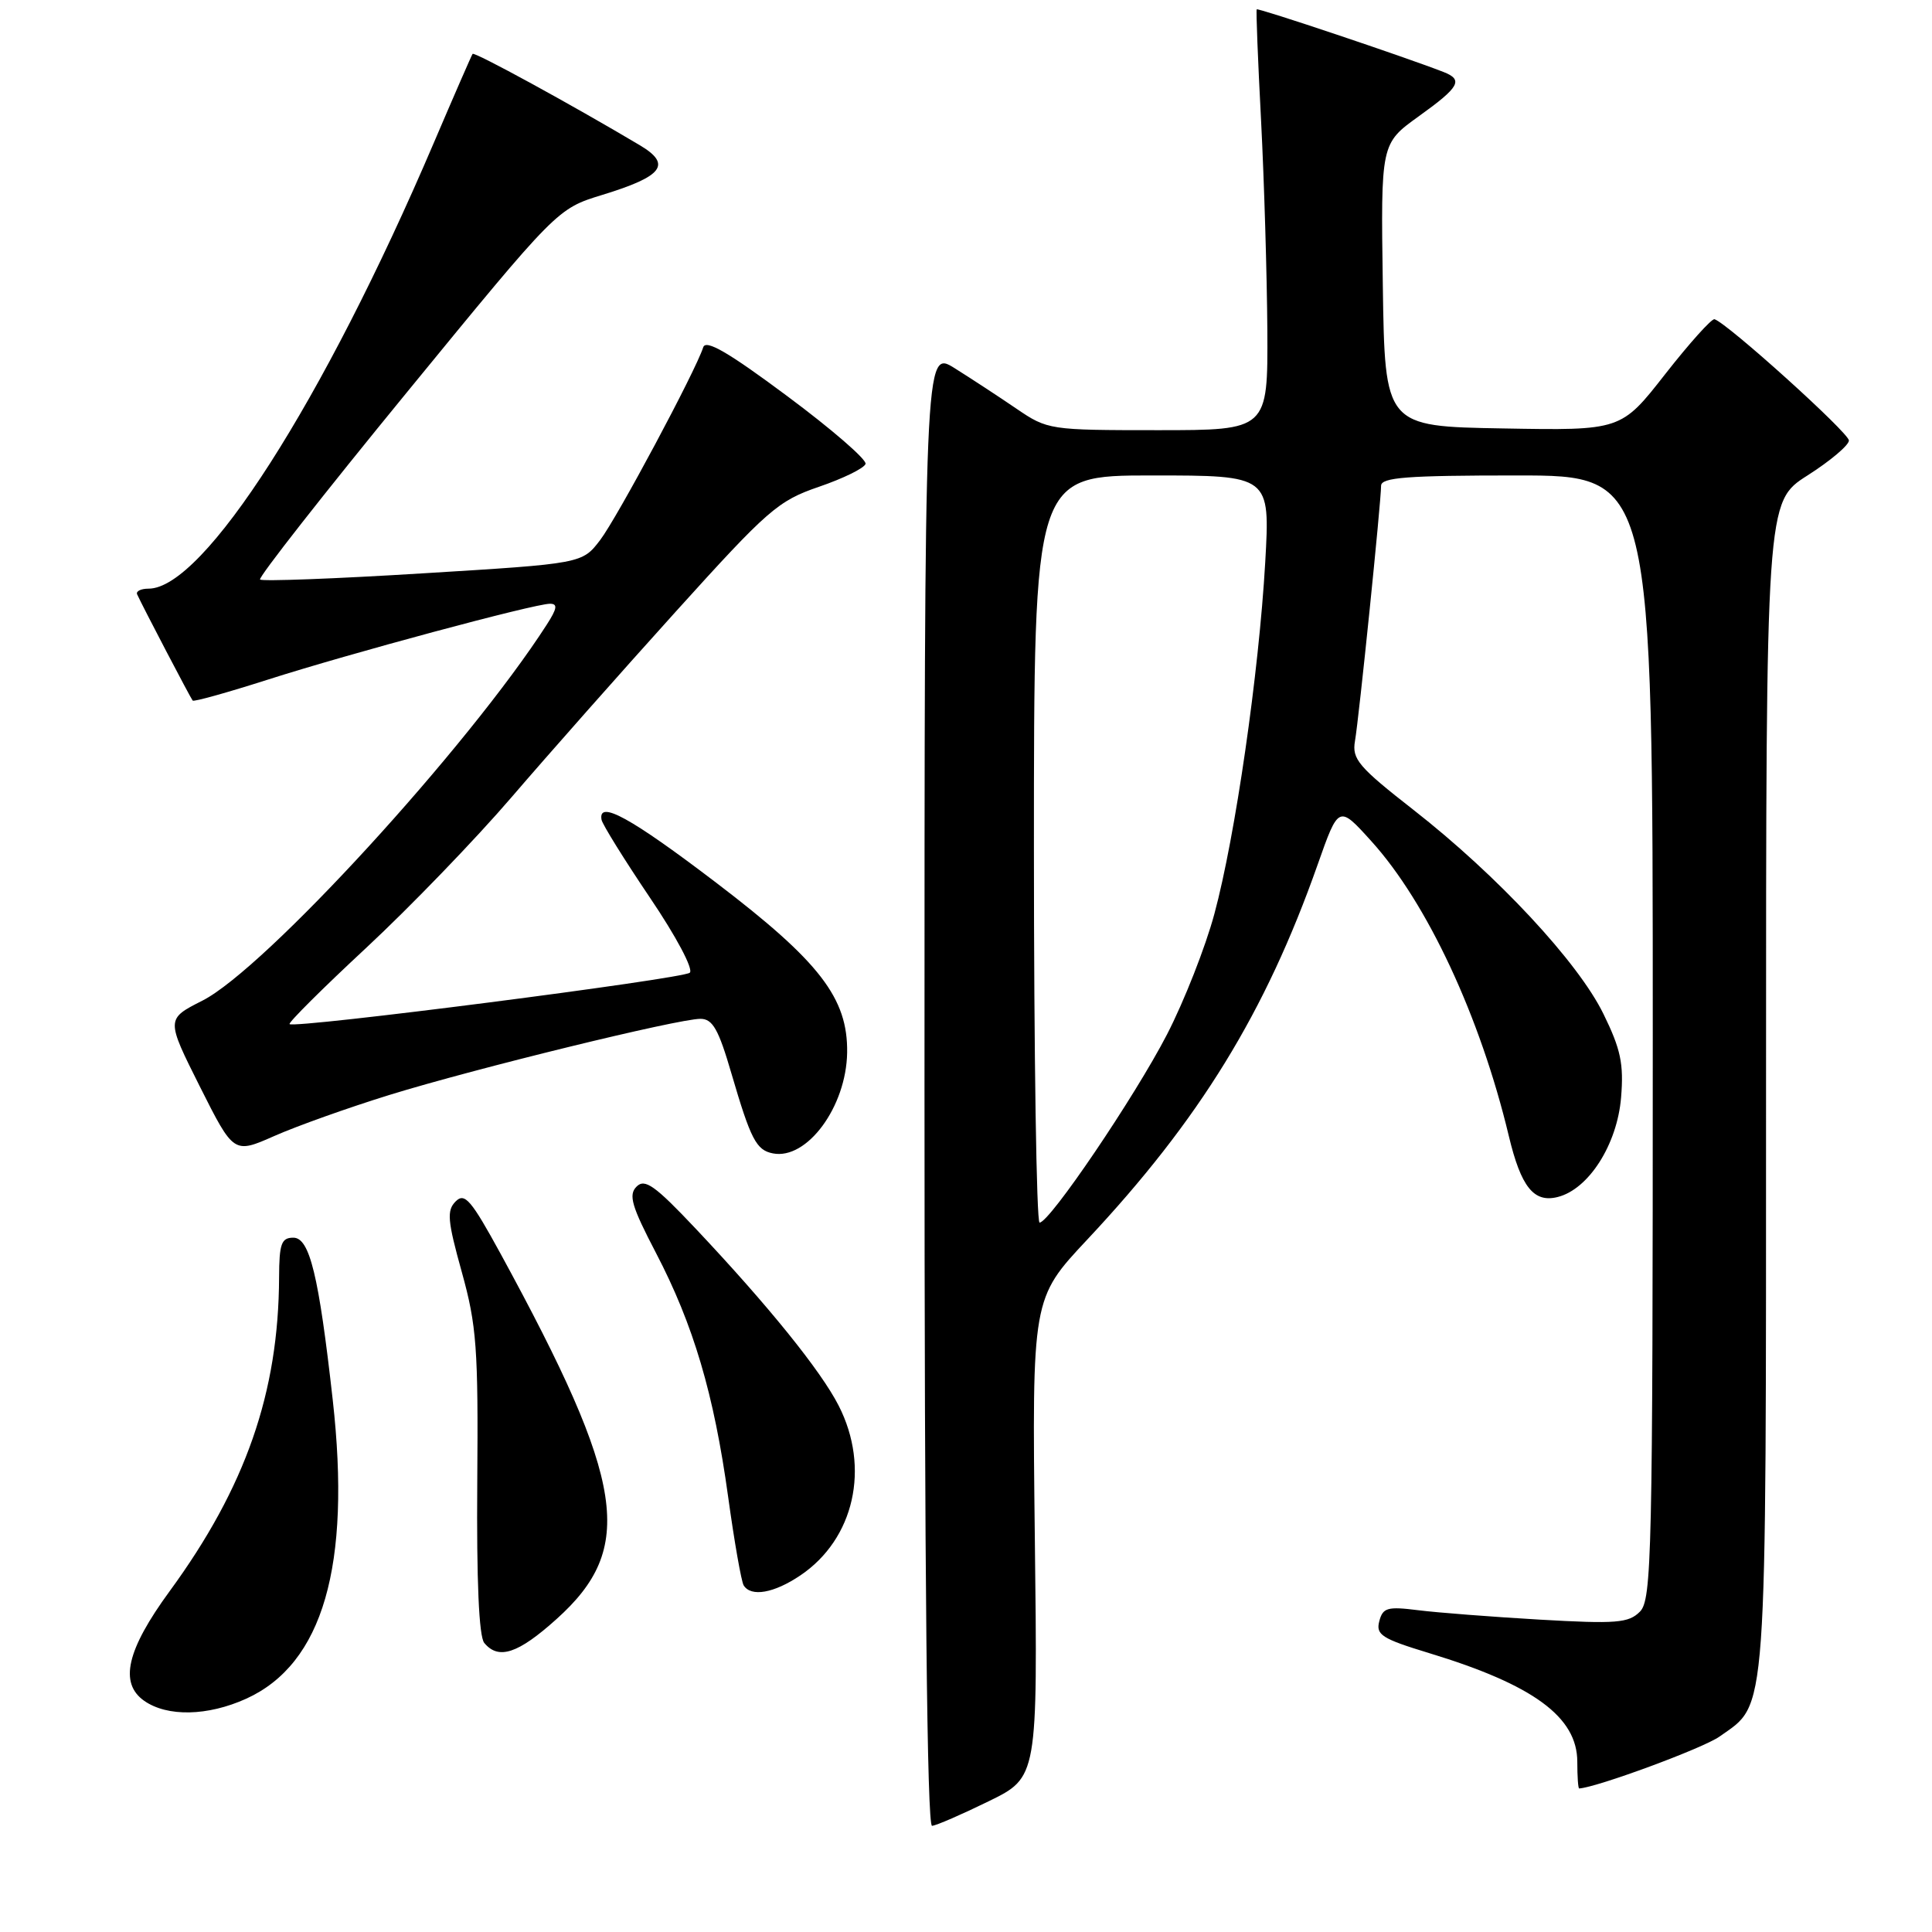 <?xml version="1.0" encoding="UTF-8" standalone="no"?>
<!DOCTYPE svg PUBLIC "-//W3C//DTD SVG 1.1//EN" "http://www.w3.org/Graphics/SVG/1.1/DTD/svg11.dtd" >
<svg xmlns="http://www.w3.org/2000/svg" xmlns:xlink="http://www.w3.org/1999/xlink" version="1.1" viewBox="0 0 256 256">
 <g >
 <path fill="currentColor"
d=" M 131.00 238.68 C 137.50 235.50 137.50 235.50 137.12 203.78 C 136.75 172.06 136.75 172.06 144.04 164.28 C 158.95 148.38 167.69 134.15 174.59 114.58 C 177.38 106.67 177.38 106.67 181.70 111.45 C 189.11 119.63 196.14 134.71 199.92 150.50 C 201.54 157.29 203.24 159.41 206.40 158.61 C 210.51 157.58 214.28 151.66 214.80 145.44 C 215.17 140.97 214.76 139.03 212.47 134.36 C 209.12 127.50 198.42 116.01 187.29 107.31 C 180.00 101.62 179.13 100.58 179.54 98.20 C 180.07 95.17 183.00 66.50 183.00 64.37 C 183.00 63.26 186.42 63.00 201.00 63.00 C 219.00 63.00 219.00 63.00 219.00 137.43 C 219.00 206.25 218.87 211.99 217.29 213.56 C 215.80 215.06 214.15 215.19 204.04 214.61 C 197.69 214.24 190.43 213.68 187.90 213.36 C 183.84 212.85 183.23 213.02 182.76 214.83 C 182.29 216.62 183.11 217.14 189.35 219.04 C 203.18 223.24 209.00 227.51 209.00 233.45 C 209.00 235.40 209.11 236.99 209.25 236.98 C 211.61 236.84 225.72 231.63 227.85 230.10 C 234.25 225.55 234.00 229.04 234.01 143.85 C 234.01 66.50 234.01 66.50 239.50 63.00 C 242.52 61.08 244.99 58.99 244.99 58.37 C 245.00 57.36 228.85 42.79 227.18 42.30 C 226.81 42.19 223.87 45.46 220.65 49.57 C 214.80 57.05 214.80 57.05 199.15 56.77 C 183.50 56.50 183.50 56.50 183.23 37.76 C 182.96 19.03 182.96 19.03 187.98 15.42 C 193.42 11.51 193.94 10.58 191.25 9.53 C 186.08 7.52 166.67 1.01 166.52 1.24 C 166.42 1.38 166.68 8.02 167.10 16.00 C 167.51 23.98 167.88 36.46 167.93 43.75 C 168.00 57.00 168.00 57.00 153.43 57.00 C 139.05 57.00 138.81 56.96 134.68 54.15 C 132.38 52.58 128.70 50.17 126.50 48.79 C 122.50 46.29 122.50 46.29 122.50 144.15 C 122.50 208.76 122.84 241.98 123.50 241.93 C 124.05 241.90 127.42 240.43 131.00 238.68 Z  M 32.62 225.09 C 42.79 220.47 46.55 207.48 44.09 185.50 C 42.24 168.97 41.03 164.00 38.87 164.00 C 37.28 164.00 37.00 164.80 36.98 169.25 C 36.92 184.52 32.55 197.07 22.48 210.84 C 16.78 218.63 15.77 223.02 19.11 225.37 C 22.18 227.51 27.51 227.40 32.62 225.09 Z  M 73.75 214.53 C 84.23 205.12 82.92 196.56 66.36 166.18 C 62.43 158.99 61.58 157.99 60.38 159.19 C 59.18 160.39 59.29 161.73 61.19 168.55 C 63.16 175.64 63.38 178.65 63.24 196.45 C 63.14 209.46 63.46 216.86 64.17 217.70 C 66.06 219.98 68.65 219.12 73.75 214.53 Z  M 106.05 208.75 C 113.20 203.93 115.33 194.49 111.13 186.26 C 108.77 181.63 101.80 173.00 92.16 162.78 C 86.78 157.08 85.44 156.13 84.35 157.23 C 83.25 158.32 83.69 159.83 86.92 166.02 C 91.89 175.55 94.60 184.71 96.48 198.32 C 97.30 204.27 98.23 209.56 98.54 210.07 C 99.52 211.64 102.55 211.11 106.05 208.75 Z  M 51.62 145.08 C 62.96 141.58 89.84 135.00 92.81 135.00 C 94.43 135.00 95.21 136.38 96.92 142.25 C 99.48 150.99 100.21 152.40 102.41 152.83 C 106.93 153.72 112.14 146.65 112.25 139.48 C 112.36 132.27 108.62 127.42 94.92 116.98 C 83.58 108.34 79.21 105.94 79.71 108.63 C 79.83 109.25 82.71 113.89 86.11 118.93 C 89.61 124.10 91.91 128.44 91.40 128.89 C 90.48 129.71 38.99 136.32 38.37 135.70 C 38.18 135.51 42.76 130.95 48.55 125.57 C 54.34 120.18 63.00 111.21 67.78 105.64 C 72.57 100.06 82.38 88.97 89.58 81.00 C 101.76 67.52 103.09 66.36 108.52 64.50 C 111.73 63.40 114.51 62.04 114.69 61.47 C 114.87 60.91 110.21 56.87 104.33 52.50 C 96.52 46.68 93.52 44.94 93.18 46.02 C 92.16 49.19 81.79 68.58 79.53 71.55 C 77.14 74.68 77.14 74.68 56.04 75.97 C 44.43 76.69 34.72 77.05 34.46 76.79 C 34.20 76.53 42.95 65.37 53.91 51.99 C 73.83 27.66 73.83 27.66 79.79 25.83 C 87.86 23.36 89.05 21.79 84.79 19.25 C 75.75 13.87 62.85 6.82 62.62 7.14 C 62.48 7.34 60.15 12.68 57.45 19.00 C 42.84 53.21 26.97 78.00 19.69 78.00 C 18.67 78.00 17.99 78.34 18.17 78.75 C 18.92 80.40 25.26 92.52 25.53 92.83 C 25.69 93.01 30.15 91.76 35.44 90.07 C 46.28 86.60 70.78 80.01 72.87 80.00 C 73.92 80.00 73.83 80.62 72.46 82.75 C 62.00 99.02 35.09 128.40 26.82 132.59 C 22.00 135.03 22.00 135.03 26.48 143.97 C 30.97 152.90 30.97 152.90 36.36 150.52 C 39.32 149.21 46.19 146.76 51.62 145.08 Z  M 137.00 112.50 C 137.00 63.00 137.00 63.00 152.65 63.00 C 168.30 63.00 168.30 63.00 167.65 74.49 C 166.81 89.17 163.68 110.86 160.91 121.10 C 159.73 125.49 156.90 132.68 154.63 137.08 C 150.37 145.32 139.08 162.00 137.75 162.00 C 137.34 162.00 137.00 139.73 137.00 112.50 Z "/>
</g>
</svg>